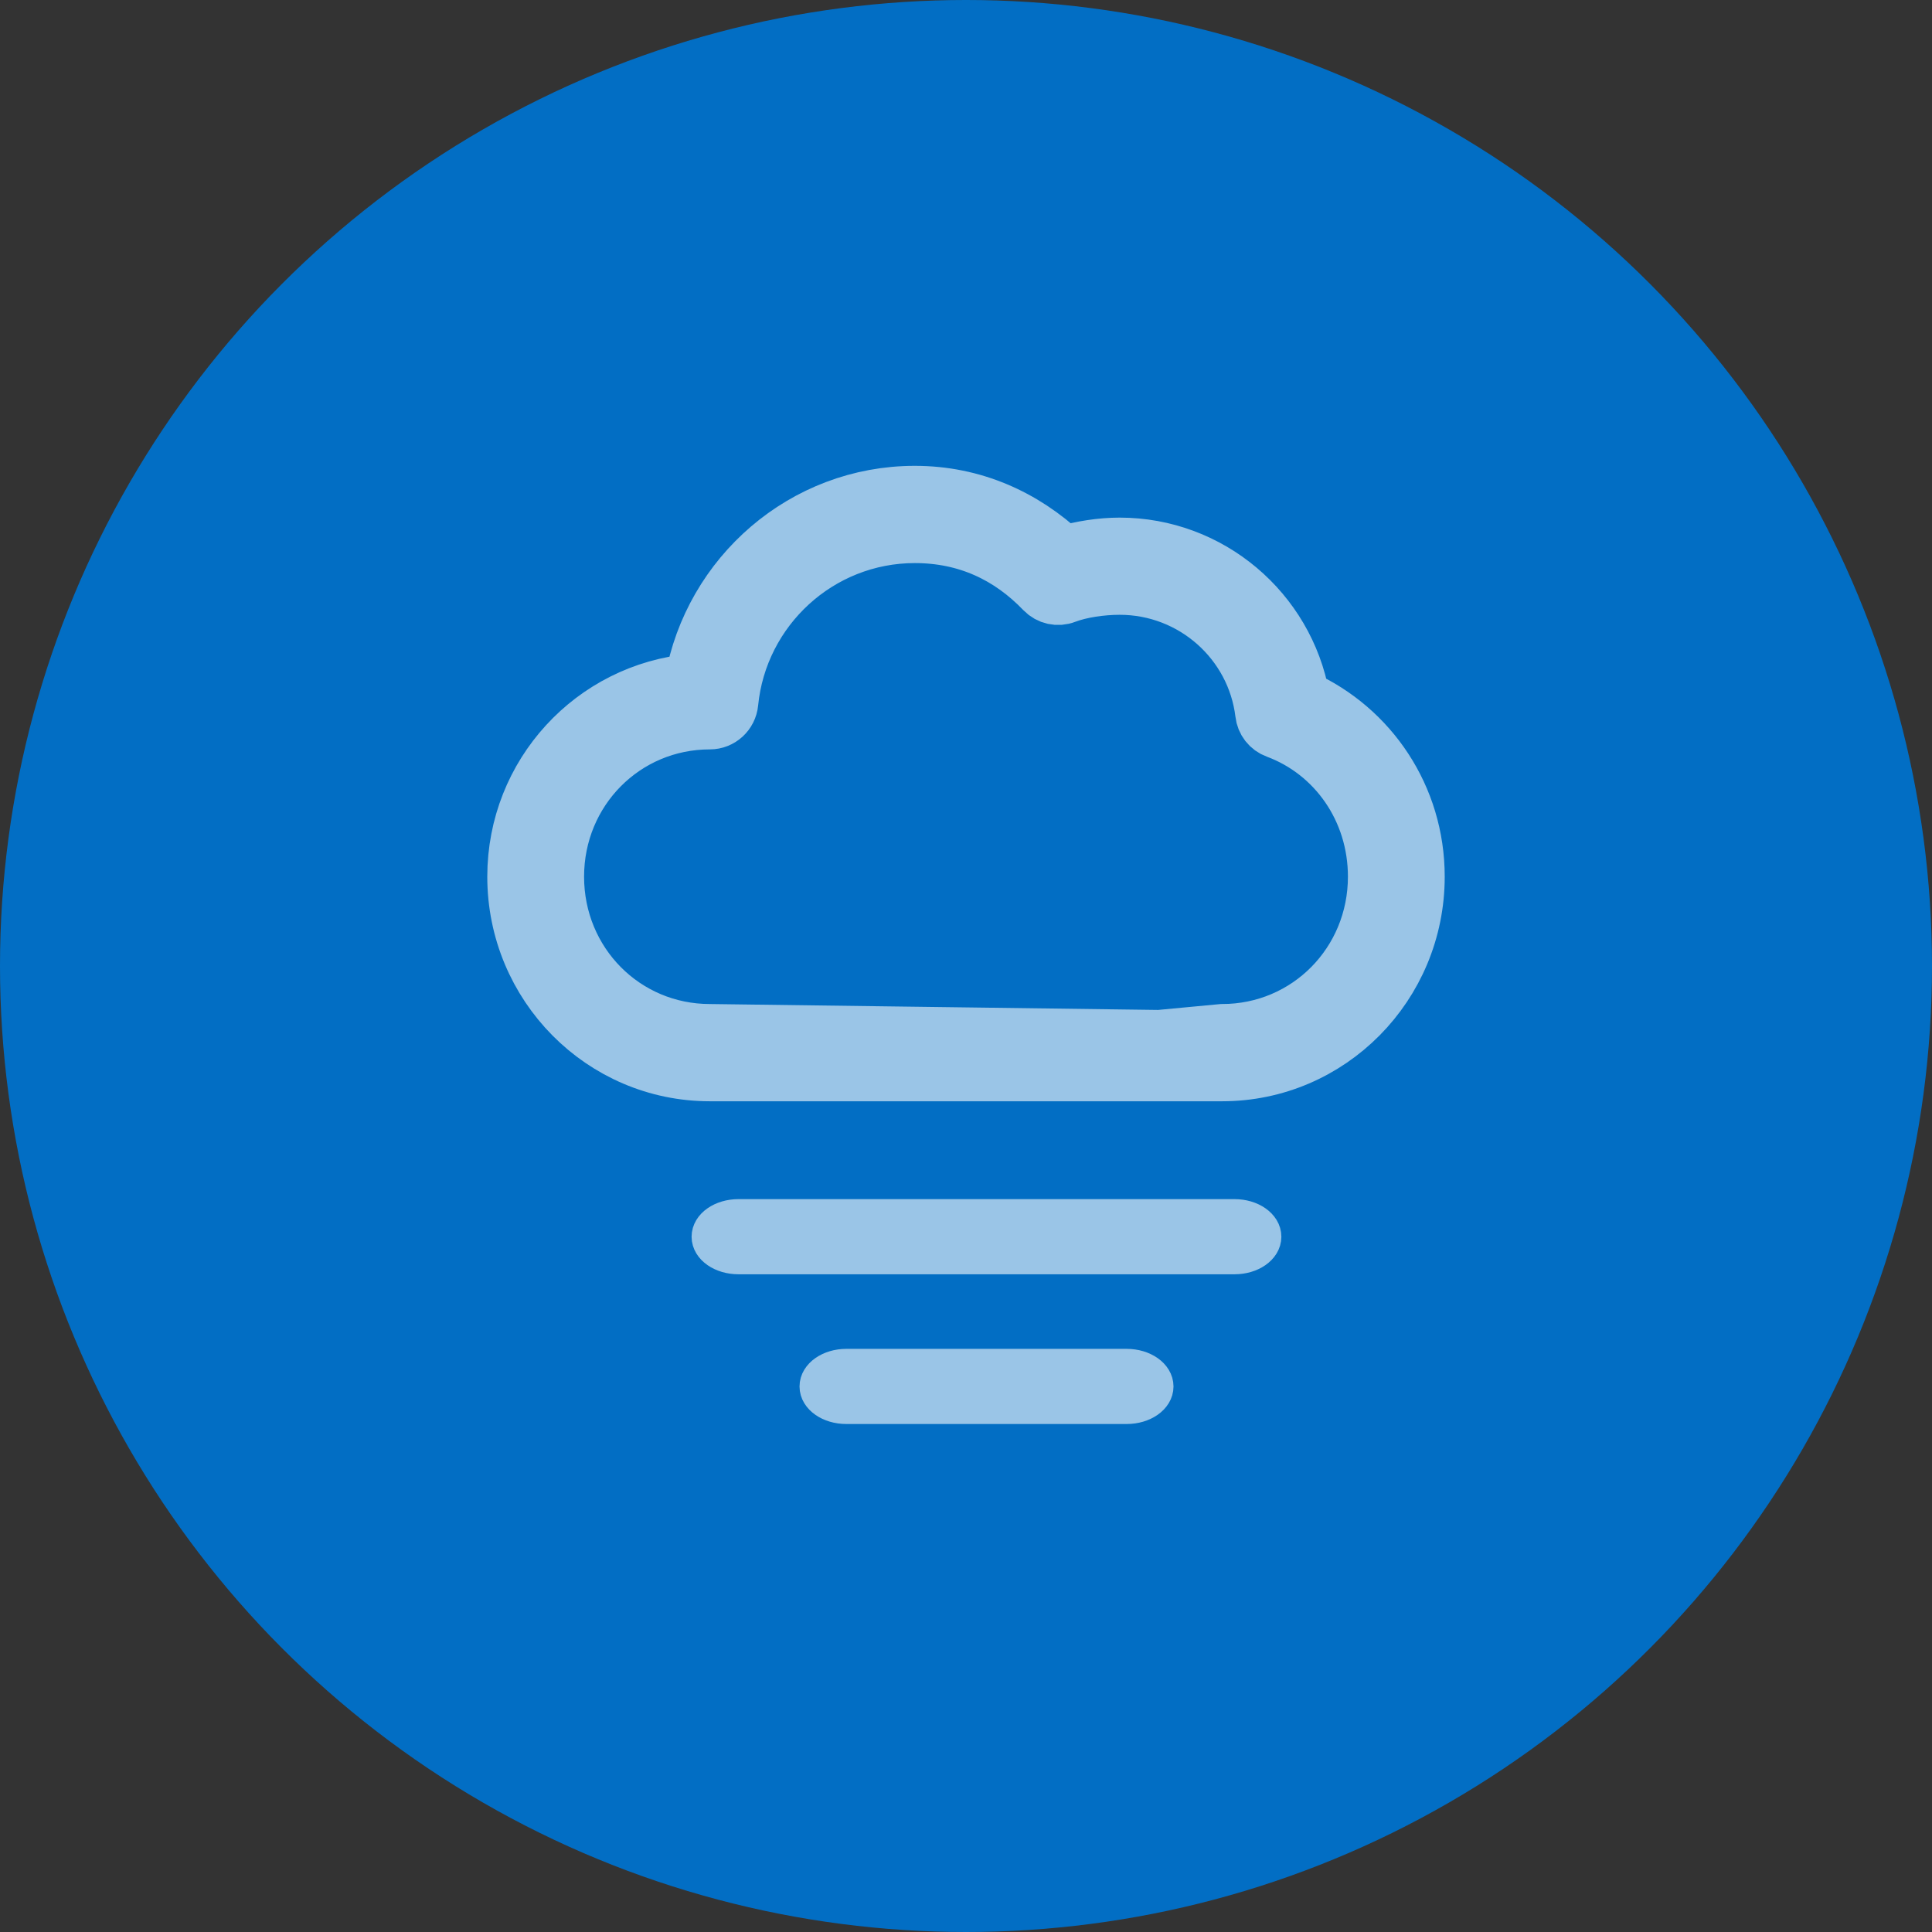 <?xml version="1.0" encoding="UTF-8" standalone="no"?>
<svg width="30px" height="30px" viewBox="0 0 30 30" version="1.1" xmlns="http://www.w3.org/2000/svg" xmlns:xlink="http://www.w3.org/1999/xlink">
    <rect x="0" y="0" width="30" height="30" fill="#333333" stroke="none"/>
    <!-- Generator: sketchtool 48.2 (47327) - http://www.bohemiancoding.com/sketch -->
    <title>5BB19686-B720-44FC-B5DF-036E2698C081</title>
    <desc>Created with sketchtool.</desc>
    <defs></defs>
    <g id="Product_04_Cloud_Backup" stroke="none" stroke-width="1" fill="none" fill-rule="evenodd" transform="translate(-173, -127)">
        <g id="Group-34" transform="translate(0, 95)">
            <g id="Group-32">
                <g id="header">
                    <g id="header_cloud_volumes" transform="translate(173, 32)">
                        <g id="Group-29">
                            <g id="Group" transform="translate(9.375, 6.75)"></g>
                            <circle id="Oval-8" fill="#026EC4" cx="15" cy="15" r="15"></circle>
                            <g id="noun_1241392_cc" transform="translate(8, 7.667)" fill="#FFFFFF" fill-rule="nonzero" opacity="0.6" stroke="#FFFFFF">
                                <g id="Group-36">
                                    <path d="M9.495,14.195 C9.758,14.195 9.972,14.046 9.972,13.862 C9.972,13.678 9.758,13.528 9.495,13.528 L5.142,13.528 C4.878,13.528 4.665,13.678 4.665,13.862 C4.665,14.046 4.878,14.195 5.142,14.195 L9.495,14.195 Z" id="Shape" stroke-width="0.5"></path>
                                    <path d="M6.205,0 C4.485,0 3.047,1.261 2.754,2.918 C1.212,3.057 0,4.353 0,5.946 C0,7.633 1.354,9 3.023,9 L10,9 L10,8.449 L3.023,8.357 C1.695,8.357 0.636,7.288 0.636,5.946 C0.636,4.605 1.695,3.536 3.023,3.536 C3.187,3.536 3.325,3.41 3.341,3.244 C3.485,1.785 4.717,0.643 6.205,0.643 C7.014,0.643 7.677,0.959 8.203,1.507 C8.292,1.599 8.427,1.629 8.546,1.582 C8.776,1.494 9.103,1.446 9.386,1.446 C10.529,1.446 11.48,2.3 11.614,3.41 C11.627,3.532 11.708,3.635 11.822,3.676 C12.732,4.014 13.364,4.897 13.364,5.946 C13.364,7.288 12.305,8.357 10.977,8.357 L10,8.449 L10,9 L10.977,9 C12.646,9 14,7.633 14,5.946 C14,4.706 13.272,3.646 12.215,3.169 C11.97,1.818 10.787,0.804 9.386,0.804 C9.098,0.804 8.795,0.852 8.511,0.934 C7.898,0.361 7.114,0 6.205,0 Z" id="Shape" stroke-width="0.867"></path>
                                    <path d="M2.989,11.537 C2.989,11.721 3.203,11.87 3.467,11.87 L11.17,11.87 C11.433,11.87 11.647,11.721 11.647,11.537 C11.647,11.352 11.433,11.203 11.17,11.203 L3.467,11.203 C3.203,11.203 2.989,11.352 2.989,11.537 Z" id="Shape" stroke-width="0.5"></path>
                                </g>
                            </g>
                        </g>
                    </g>
                </g>
            </g>
        </g>
    </g>
</svg>